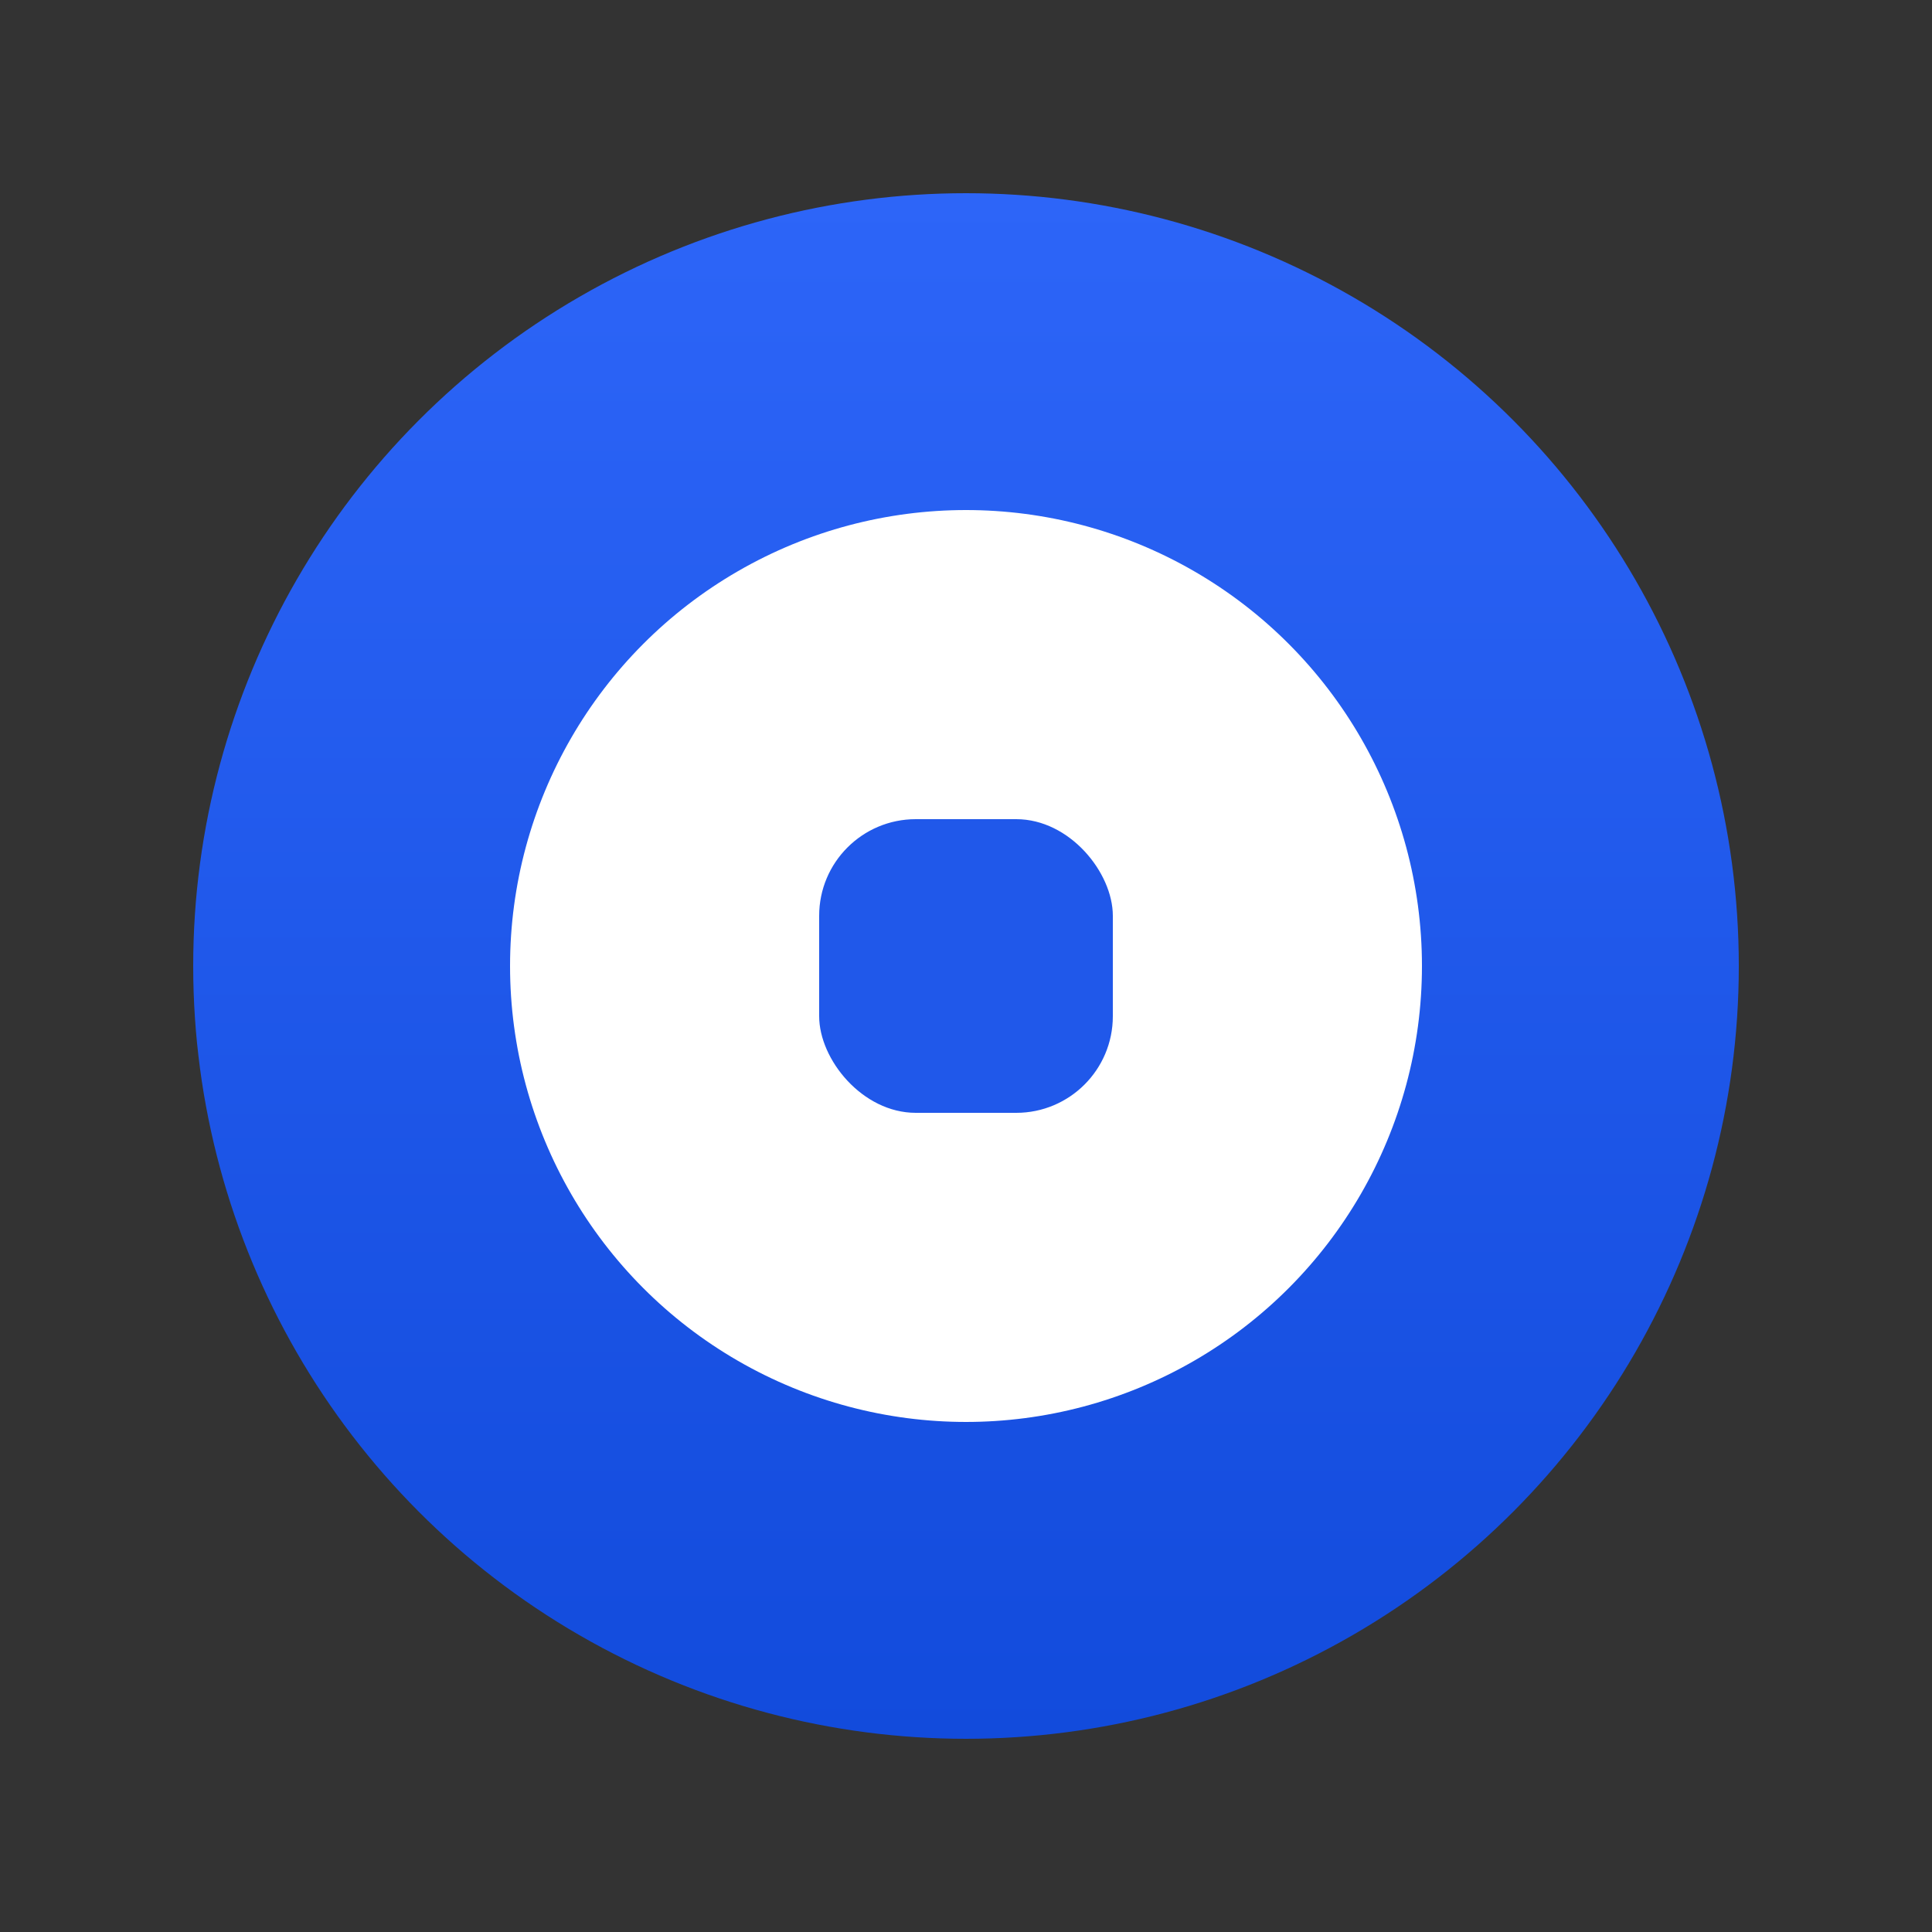 <svg xmlns="http://www.w3.org/2000/svg" width="80" height="80" fill="none" viewBox="0 0 80 80"><rect x="0" y="0" width="80" height="80" fill="#333333" stroke="none"/><circle cx="40" cy="40" r="32" fill="url(#paint0_linear)"/><circle cx="40" cy="40" r="18.88" fill="#fff"/><rect width="12.16" height="12.16" x="33.92" y="33.92" fill="#2058EA" rx="4"/><defs><linearGradient id="paint0_linear" x1="40" x2="40" y1="8" y2="72" gradientUnits="userSpaceOnUse"><stop stop-color="#2D65F8"/><stop offset="1" stop-color="#124BDC"/></linearGradient></defs></svg>